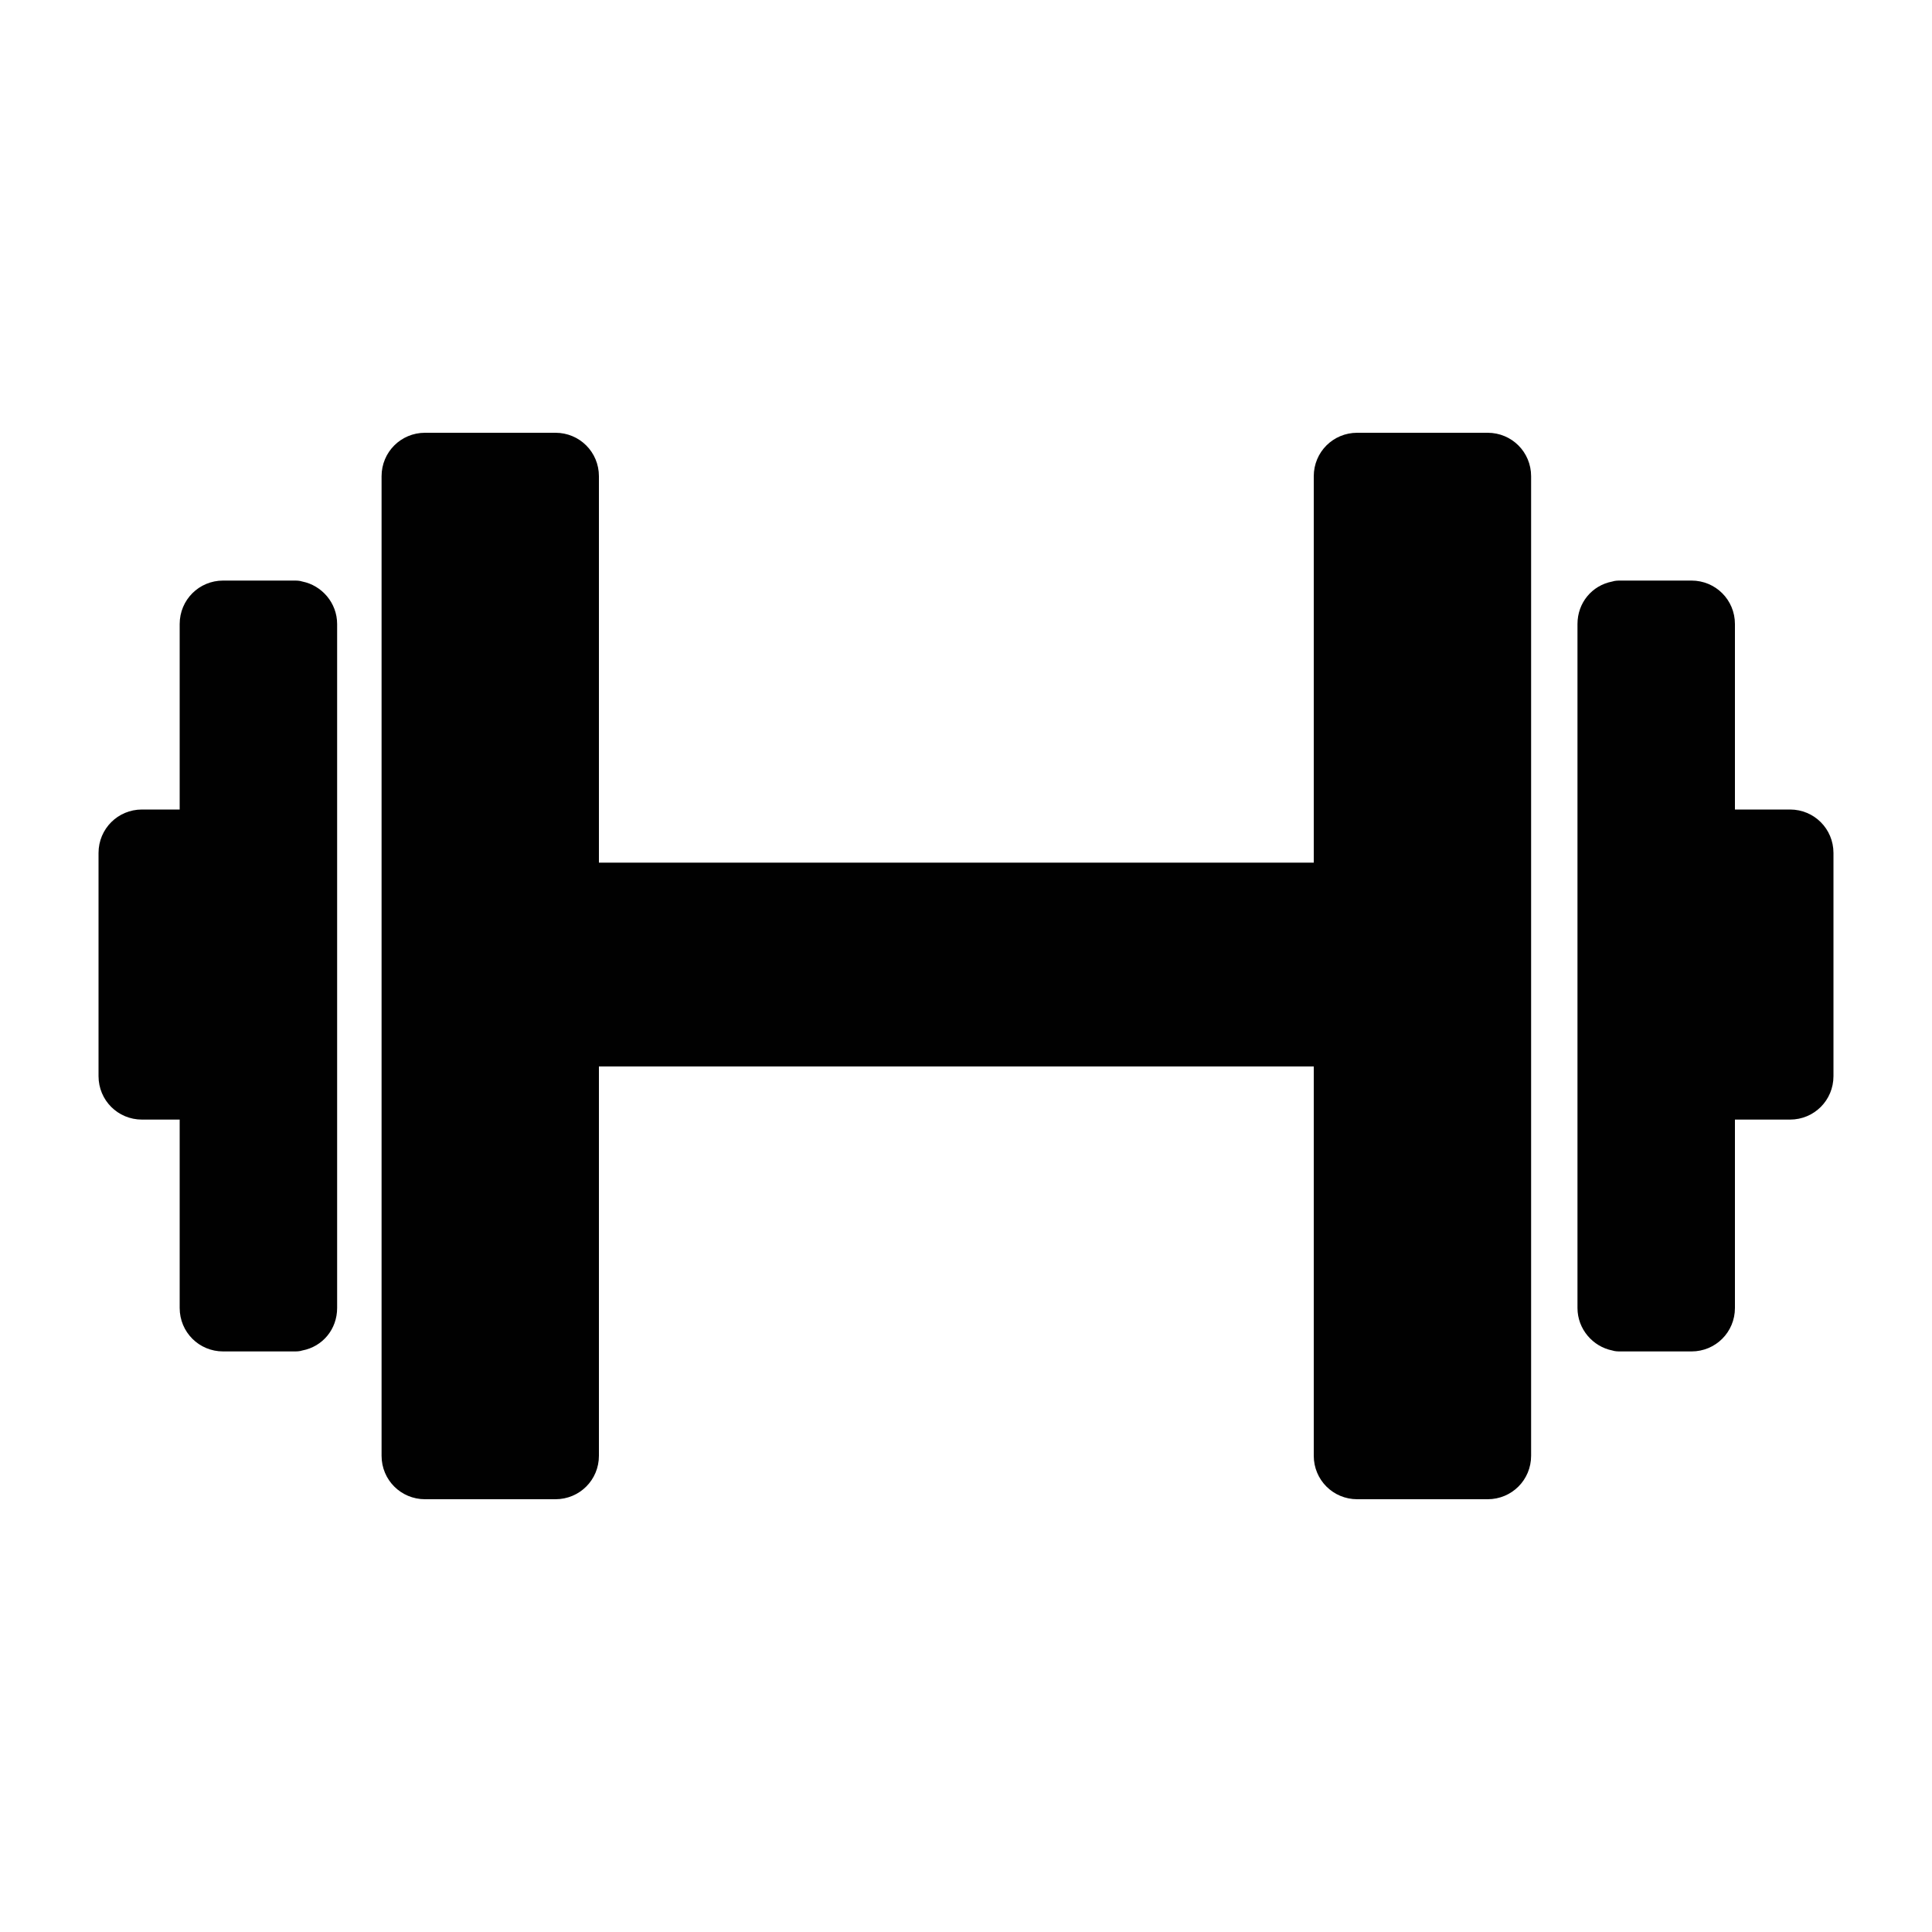 <?xml version="1.0" encoding="utf-8"?>
<!-- Generator: Adobe Illustrator 22.0.1, SVG Export Plug-In . SVG Version: 6.00 Build 0)  -->
<svg version="1.1" id="Layer_1" xmlns="http://www.w3.org/2000/svg" xmlns:xlink="http://www.w3.org/1999/xlink" x="0px" y="0px"
	 viewBox="0 0 200 200" style="enable-background:new 0 0 200 200;" xml:space="preserve">
<style type="text/css">
	.st0{fill:#010101;}
	.st1{fill-rule:evenodd;clip-rule:evenodd;}
	.st2{clip-path:url(#SVGID_2_);}
	.st3{clip-path:url(#SVGID_4_);}
	.st4{clip-path:url(#SVGID_6_);}
	.st5{clip-path:url(#SVGID_8_);}
	.st6{clip-path:url(#SVGID_10_);fill:#020202;}
	.st7{clip-path:url(#SVGID_12_);}
	.st8{clip-path:url(#SVGID_14_);}
	.st9{fill:none;}
	.st10{clip-path:url(#SVGID_16_);}
	.st11{clip-path:url(#SVGID_18_);}
	.st12{clip-path:url(#SVGID_20_);}
	.st13{clip-path:url(#SVGID_22_);}
	.st14{clip-path:url(#SVGID_24_);}
	.st15{fill:#1E1818;}
</style>
<g>
	<path class="st0" d="M166.9,139.8c0.3,0.1,0.6,0.1,0.9,0.1h7.3c2.5,0,4.5-2,4.5-4.5v-19.5h5.7c2.5,0,4.5-2,4.5-4.5V88.3
		c0-2.5-2-4.5-4.5-4.5h-5.7V64.6c0-2.5-2-4.5-4.5-4.5h-7.3c-0.3,0-0.6,0-0.9,0.1c-2.1,0.4-3.6,2.2-3.6,4.4v70.8
		C163.3,137.6,164.9,139.4,166.9,139.8z"/>
	<path class="st0" d="M44,155.2h13.5c2.5,0,4.5-2,4.5-4.5v-40.3h4.1h4.1h57.6h4.1h4.1v40.3c0,2.5,2,4.5,4.5,4.5h13.5
		c2.5,0,4.5-2,4.5-4.5V49.3c0-2.5-2-4.5-4.5-4.5h-13.5c-2.5,0-4.5,2-4.5,4.5v40H132h-4.1H70.3h-4.1H62v-40c0-2.5-2-4.5-4.5-4.5H44
		c-2.5,0-4.5,2-4.5,4.5v101.4C39.5,153.2,41.5,155.2,44,155.2z"/>
	<path class="st0" d="M14.7,115.9h3.9v19.5c0,2.5,2,4.5,4.5,4.5h7.3c0.3,0,0.6,0,0.9-0.1c2.1-0.4,3.6-2.2,3.6-4.4V64.6
		c0-2.2-1.6-4-3.6-4.4c-0.3-0.1-0.6-0.1-0.9-0.1h-7.3c-2.5,0-4.5,2-4.5,4.5v19.2h-3.9c-2.5,0-4.5,2-4.5,4.5v23.1
		C10.2,113.9,12.2,115.9,14.7,115.9z"/>
</g>
</svg>
